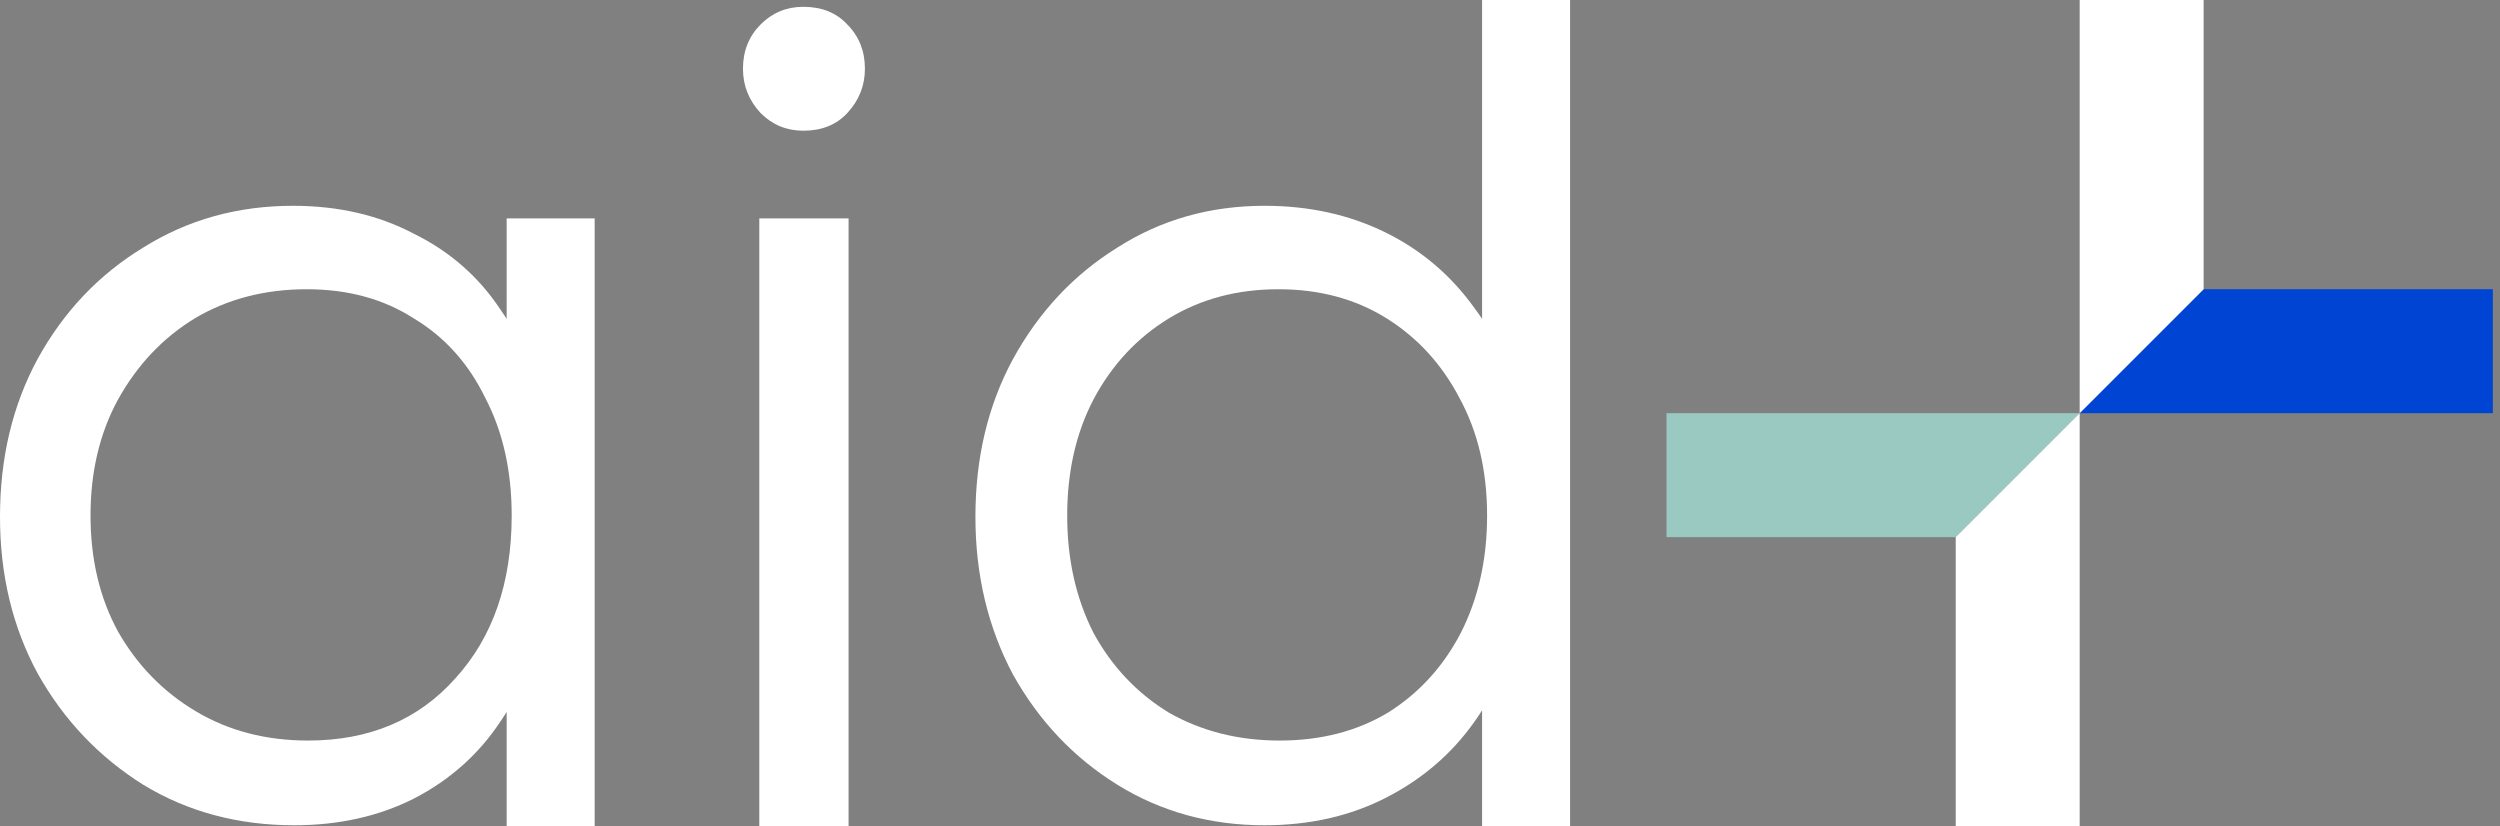 <svg width="239" height="79" viewBox="0 0 239 79" fill="none" xmlns="http://www.w3.org/2000/svg">
<rect x="0" y="0" width="239" height="79" fill="#808080" stroke="none"/>
<path d="M28.125 78.895C22.756 78.895 17.948 77.606 13.702 75.027C9.455 72.368 6.09 68.823 3.606 64.392C1.202 59.96 0 54.965 0 49.405C0 43.765 1.202 38.729 3.606 34.298C6.09 29.786 9.455 26.241 13.702 23.662C17.948 21.003 22.716 19.674 28.004 19.674C32.331 19.674 36.177 20.56 39.543 22.333C42.988 24.025 45.752 26.442 47.836 29.584C49.999 32.646 51.321 36.231 51.802 40.341V58.107C51.321 62.216 49.999 65.842 47.836 68.984C45.752 72.127 42.988 74.584 39.543 76.357C36.177 78.049 32.371 78.895 28.125 78.895ZM29.447 70.797C35.296 70.797 39.983 68.823 43.509 64.875C47.115 60.927 48.917 55.73 48.917 49.284C48.917 45.014 48.076 41.267 46.394 38.044C44.791 34.741 42.507 32.203 39.543 30.43C36.658 28.577 33.253 27.651 29.326 27.651C25.32 27.651 21.755 28.577 18.63 30.43C15.585 32.283 13.141 34.862 11.298 38.165C9.535 41.388 8.654 45.095 8.654 49.284C8.654 53.474 9.535 57.181 11.298 60.403C13.141 63.626 15.625 66.164 18.75 68.017C21.875 69.871 25.44 70.797 29.447 70.797ZM48.437 79V62.458L50.119 48.438L48.437 34.781V20.882H56.85V79H48.437Z" fill="white"/>
<path d="M72.59 79V20.882H81.124V79H72.59ZM76.797 12.496C75.194 12.496 73.832 11.932 72.71 10.804C71.589 9.595 71.028 8.185 71.028 6.574C71.028 4.882 71.589 3.472 72.71 2.344C73.832 1.216 75.194 0.652 76.797 0.652C78.56 0.652 79.962 1.216 81.004 2.344C82.125 3.472 82.686 4.882 82.686 6.574C82.686 8.185 82.125 9.595 81.004 10.804C79.962 11.932 78.56 12.496 76.797 12.496Z" fill="white"/>
<path d="M120.894 78.895C115.685 78.895 110.998 77.606 106.831 75.027C102.665 72.449 99.34 68.944 96.856 64.513C94.452 60.001 93.25 54.965 93.25 49.405C93.25 43.765 94.452 38.729 96.856 34.298C99.34 29.786 102.665 26.241 106.831 23.662C110.998 21.003 115.685 19.674 120.894 19.674C125.14 19.674 128.987 20.52 132.432 22.212C135.877 23.904 138.722 26.321 140.966 29.463C143.289 32.525 144.651 36.151 145.052 40.341V58.107C144.571 62.216 143.209 65.842 140.966 68.984C138.802 72.046 135.998 74.463 132.552 76.236C129.107 78.009 125.221 78.895 120.894 78.895ZM122.336 70.797C126.262 70.797 129.708 69.911 132.672 68.138C135.637 66.285 137.961 63.747 139.643 60.524C141.326 57.221 142.167 53.474 142.167 49.284C142.167 45.014 141.286 41.267 139.523 38.044C137.841 34.822 135.517 32.283 132.552 30.43C129.587 28.577 126.142 27.651 122.216 27.651C118.29 27.651 114.804 28.577 111.759 30.43C108.714 32.283 106.311 34.862 104.548 38.165C102.865 41.388 102.024 45.095 102.024 49.284C102.024 53.474 102.865 57.221 104.548 60.524C106.311 63.747 108.714 66.285 111.759 68.138C114.884 69.911 118.41 70.797 122.336 70.797ZM150.1 79H141.687V62.458L143.369 48.438L141.687 34.781V0H150.1V79Z" fill="white"/>
<path d="M210.667 27.65L238.317 27.65L238.317 39.5L198.817 39.5L210.667 27.65Z" fill="#0044D3"/>
<path d="M210.667 27.65L210.667 0L198.817 -1.03596e-06L198.817 39.5L210.667 27.65Z" fill="white"/>
<path d="M186.967 51.35L159.317 51.35L159.317 39.5L198.817 39.5L186.967 51.35Z" fill="#9AC9C2"/>
<path d="M186.967 51.35L186.967 79L198.817 79L198.817 39.5L186.967 51.35Z" fill="white"/>
</svg>
